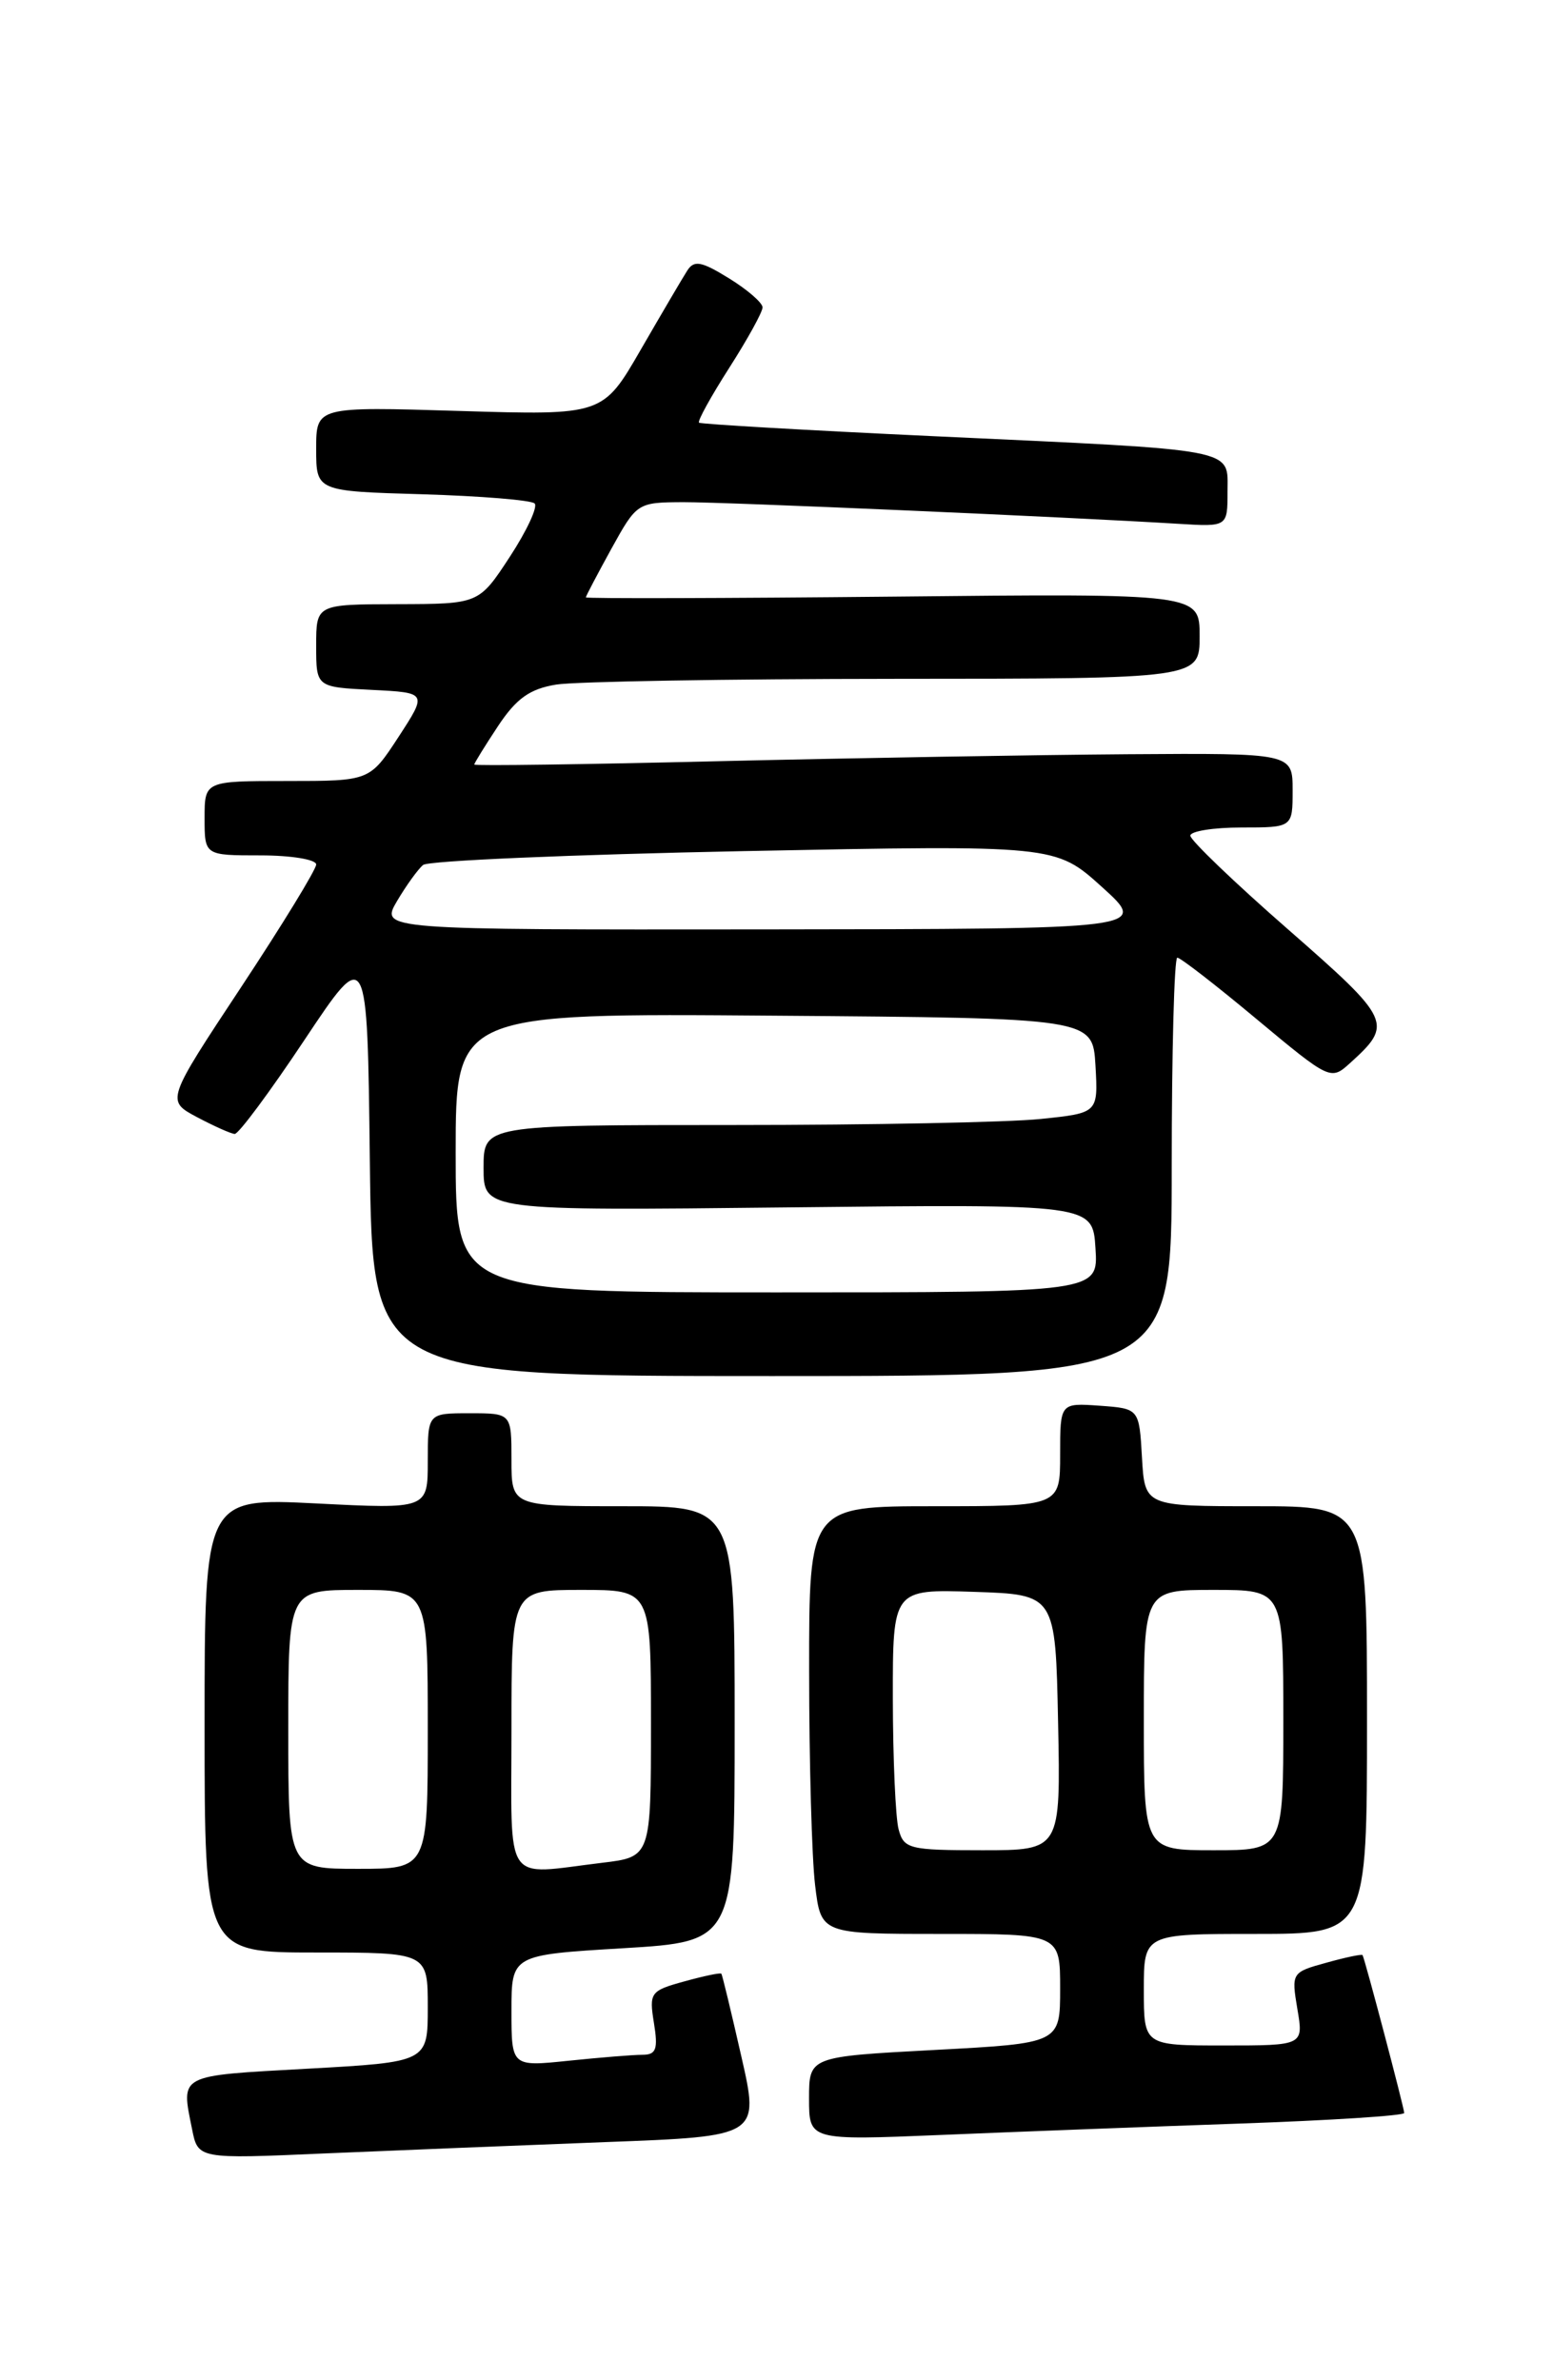 <?xml version="1.0" encoding="UTF-8" standalone="no"?>
<!DOCTYPE svg PUBLIC "-//W3C//DTD SVG 1.1//EN" "http://www.w3.org/Graphics/SVG/1.1/DTD/svg11.dtd" >
<svg xmlns="http://www.w3.org/2000/svg" xmlns:xlink="http://www.w3.org/1999/xlink" version="1.1" viewBox="0 0 167 256">
 <g >
 <path fill="currentColor"
d=" M 65.09 230.39 C 81.68 229.77 81.68 229.77 79.71 221.14 C 78.63 216.39 77.67 212.40 77.57 212.28 C 77.47 212.15 75.67 212.53 73.58 213.11 C 69.94 214.11 69.79 214.31 70.32 217.58 C 70.78 220.41 70.56 221.00 69.08 221.00 C 68.10 221.00 64.53 221.29 61.15 221.64 C 55.00 222.28 55.00 222.28 55.00 216.27 C 55.00 210.26 55.00 210.26 67.00 209.54 C 79.00 208.82 79.00 208.82 79.00 185.41 C 79.00 162.00 79.00 162.00 67.00 162.00 C 55.00 162.00 55.00 162.00 55.00 157.00 C 55.00 152.00 55.00 152.00 50.50 152.00 C 46.00 152.00 46.00 152.00 46.00 157.15 C 46.00 162.31 46.00 162.31 34.00 161.70 C 22.00 161.10 22.00 161.10 22.00 185.55 C 22.00 210.00 22.00 210.00 34.00 210.00 C 46.00 210.00 46.00 210.00 46.00 215.89 C 46.00 221.78 46.00 221.78 33.00 222.50 C 19.07 223.27 19.46 223.07 20.65 228.98 C 21.29 232.21 21.29 232.21 34.90 231.61 C 42.38 231.29 55.96 230.74 65.09 230.39 Z  M 133.25 228.40 C 143.01 228.06 151.00 227.55 151.00 227.26 C 151.00 226.74 146.77 210.70 146.52 210.28 C 146.45 210.15 144.69 210.52 142.62 211.10 C 138.90 212.12 138.86 212.19 139.51 216.07 C 140.18 220.00 140.18 220.00 131.59 220.00 C 123.00 220.00 123.00 220.00 123.00 214.00 C 123.00 208.00 123.00 208.00 135.00 208.00 C 147.00 208.00 147.00 208.00 147.00 185.00 C 147.00 162.00 147.00 162.00 135.05 162.00 C 123.10 162.00 123.10 162.00 122.80 156.75 C 122.50 151.50 122.50 151.50 118.25 151.19 C 114.00 150.89 114.00 150.89 114.00 156.44 C 114.00 162.00 114.00 162.00 100.50 162.00 C 87.00 162.00 87.00 162.00 87.01 179.75 C 87.01 189.51 87.30 199.86 87.65 202.75 C 88.28 208.00 88.28 208.00 101.14 208.00 C 114.00 208.00 114.00 208.00 114.00 213.88 C 114.00 219.76 114.00 219.76 100.50 220.48 C 87.00 221.20 87.00 221.20 87.00 225.71 C 87.00 230.21 87.00 230.21 101.25 229.62 C 109.09 229.29 123.49 228.74 133.25 228.40 Z  M 126.00 125.50 C 126.00 113.12 126.27 103.00 126.60 103.00 C 126.94 103.00 130.78 105.98 135.14 109.62 C 142.97 116.15 143.11 116.21 145.13 114.38 C 149.84 110.12 149.67 109.73 138.50 99.95 C 132.72 94.90 128.00 90.36 128.00 89.88 C 128.00 89.40 130.47 89.00 133.50 89.00 C 139.00 89.00 139.00 89.00 139.00 85.00 C 139.00 81.00 139.00 81.00 121.25 81.12 C 111.49 81.19 91.69 81.53 77.25 81.87 C 62.81 82.22 51.00 82.38 51.00 82.23 C 51.00 82.08 52.15 80.22 53.55 78.10 C 55.52 75.13 56.95 74.10 59.80 73.63 C 61.84 73.30 78.24 73.02 96.25 73.01 C 129.00 73.00 129.00 73.00 129.00 68.42 C 129.00 63.83 129.00 63.83 96.00 64.17 C 77.85 64.35 63.00 64.39 63.00 64.25 C 63.00 64.11 64.24 61.76 65.75 59.01 C 68.48 54.07 68.54 54.03 73.50 54.01 C 78.15 54.00 114.88 55.61 126.75 56.34 C 132.00 56.66 132.00 56.66 132.00 52.88 C 132.00 48.17 133.50 48.45 100.50 46.92 C 86.75 46.28 75.35 45.62 75.17 45.46 C 74.98 45.30 76.45 42.64 78.42 39.56 C 80.39 36.48 82.00 33.56 82.00 33.06 C 82.00 32.57 80.38 31.16 78.40 29.94 C 75.42 28.10 74.64 27.95 73.90 29.11 C 73.41 29.87 71.17 33.69 68.92 37.58 C 64.83 44.67 64.83 44.67 49.42 44.20 C 34.00 43.73 34.00 43.73 34.00 48.28 C 34.00 52.83 34.00 52.83 45.42 53.16 C 51.70 53.35 57.13 53.79 57.49 54.15 C 57.85 54.51 56.65 57.09 54.82 59.89 C 51.50 64.96 51.50 64.96 42.75 64.98 C 34.00 65.00 34.00 65.00 34.00 69.45 C 34.00 73.90 34.00 73.90 39.98 74.20 C 45.95 74.50 45.95 74.50 42.86 79.25 C 39.76 84.00 39.76 84.00 30.88 84.00 C 22.00 84.00 22.00 84.00 22.00 88.00 C 22.00 92.00 22.00 92.00 28.00 92.00 C 31.30 92.00 34.00 92.44 34.00 92.98 C 34.00 93.51 30.37 99.45 25.93 106.17 C 17.86 118.38 17.86 118.38 21.18 120.15 C 23.01 121.12 24.84 121.94 25.24 121.96 C 25.65 121.98 29.03 117.43 32.74 111.85 C 39.50 101.70 39.50 101.70 39.77 124.85 C 40.04 148.00 40.04 148.00 83.02 148.00 C 126.00 148.00 126.00 148.00 126.00 125.50 Z  M 31.00 186.00 C 31.00 171.00 31.00 171.00 38.50 171.00 C 46.00 171.00 46.00 171.00 46.00 186.00 C 46.00 201.00 46.00 201.00 38.50 201.00 C 31.00 201.00 31.00 201.00 31.00 186.00 Z  M 55.00 186.00 C 55.00 171.00 55.00 171.00 62.50 171.00 C 70.00 171.00 70.00 171.00 70.00 185.36 C 70.00 199.72 70.00 199.72 64.75 200.35 C 54.02 201.64 55.00 203.08 55.00 186.00 Z  M 96.63 196.75 C 96.30 195.51 96.02 189.19 96.01 182.71 C 96.00 170.92 96.00 170.92 104.75 171.21 C 113.50 171.50 113.50 171.50 113.78 185.25 C 114.06 199.00 114.06 199.00 105.64 199.00 C 97.77 199.00 97.19 198.86 96.63 196.75 Z  M 123.00 185.00 C 123.00 171.00 123.00 171.00 130.50 171.00 C 138.00 171.00 138.00 171.00 138.00 185.00 C 138.00 199.00 138.00 199.00 130.50 199.00 C 123.00 199.00 123.00 199.00 123.00 185.00 Z  M 49.00 123.99 C 49.00 108.97 49.00 108.97 83.25 109.24 C 117.50 109.50 117.50 109.50 117.80 114.60 C 118.09 119.71 118.09 119.71 111.90 120.35 C 108.49 120.71 93.62 121.00 78.85 121.00 C 52.00 121.00 52.00 121.00 52.00 125.61 C 52.00 130.22 52.00 130.22 84.75 129.86 C 117.50 129.50 117.50 129.50 117.80 134.25 C 118.11 139.00 118.11 139.00 83.55 139.00 C 49.00 139.00 49.00 139.00 49.00 123.99 Z  M 42.69 96.92 C 43.69 95.23 44.95 93.48 45.50 93.03 C 46.05 92.57 61.57 91.91 80.00 91.54 C 113.50 90.88 113.50 90.88 118.50 95.40 C 123.50 99.92 123.50 99.92 82.19 99.96 C 40.89 100.00 40.89 100.00 42.69 96.92 Z "/>
</g>
</svg>